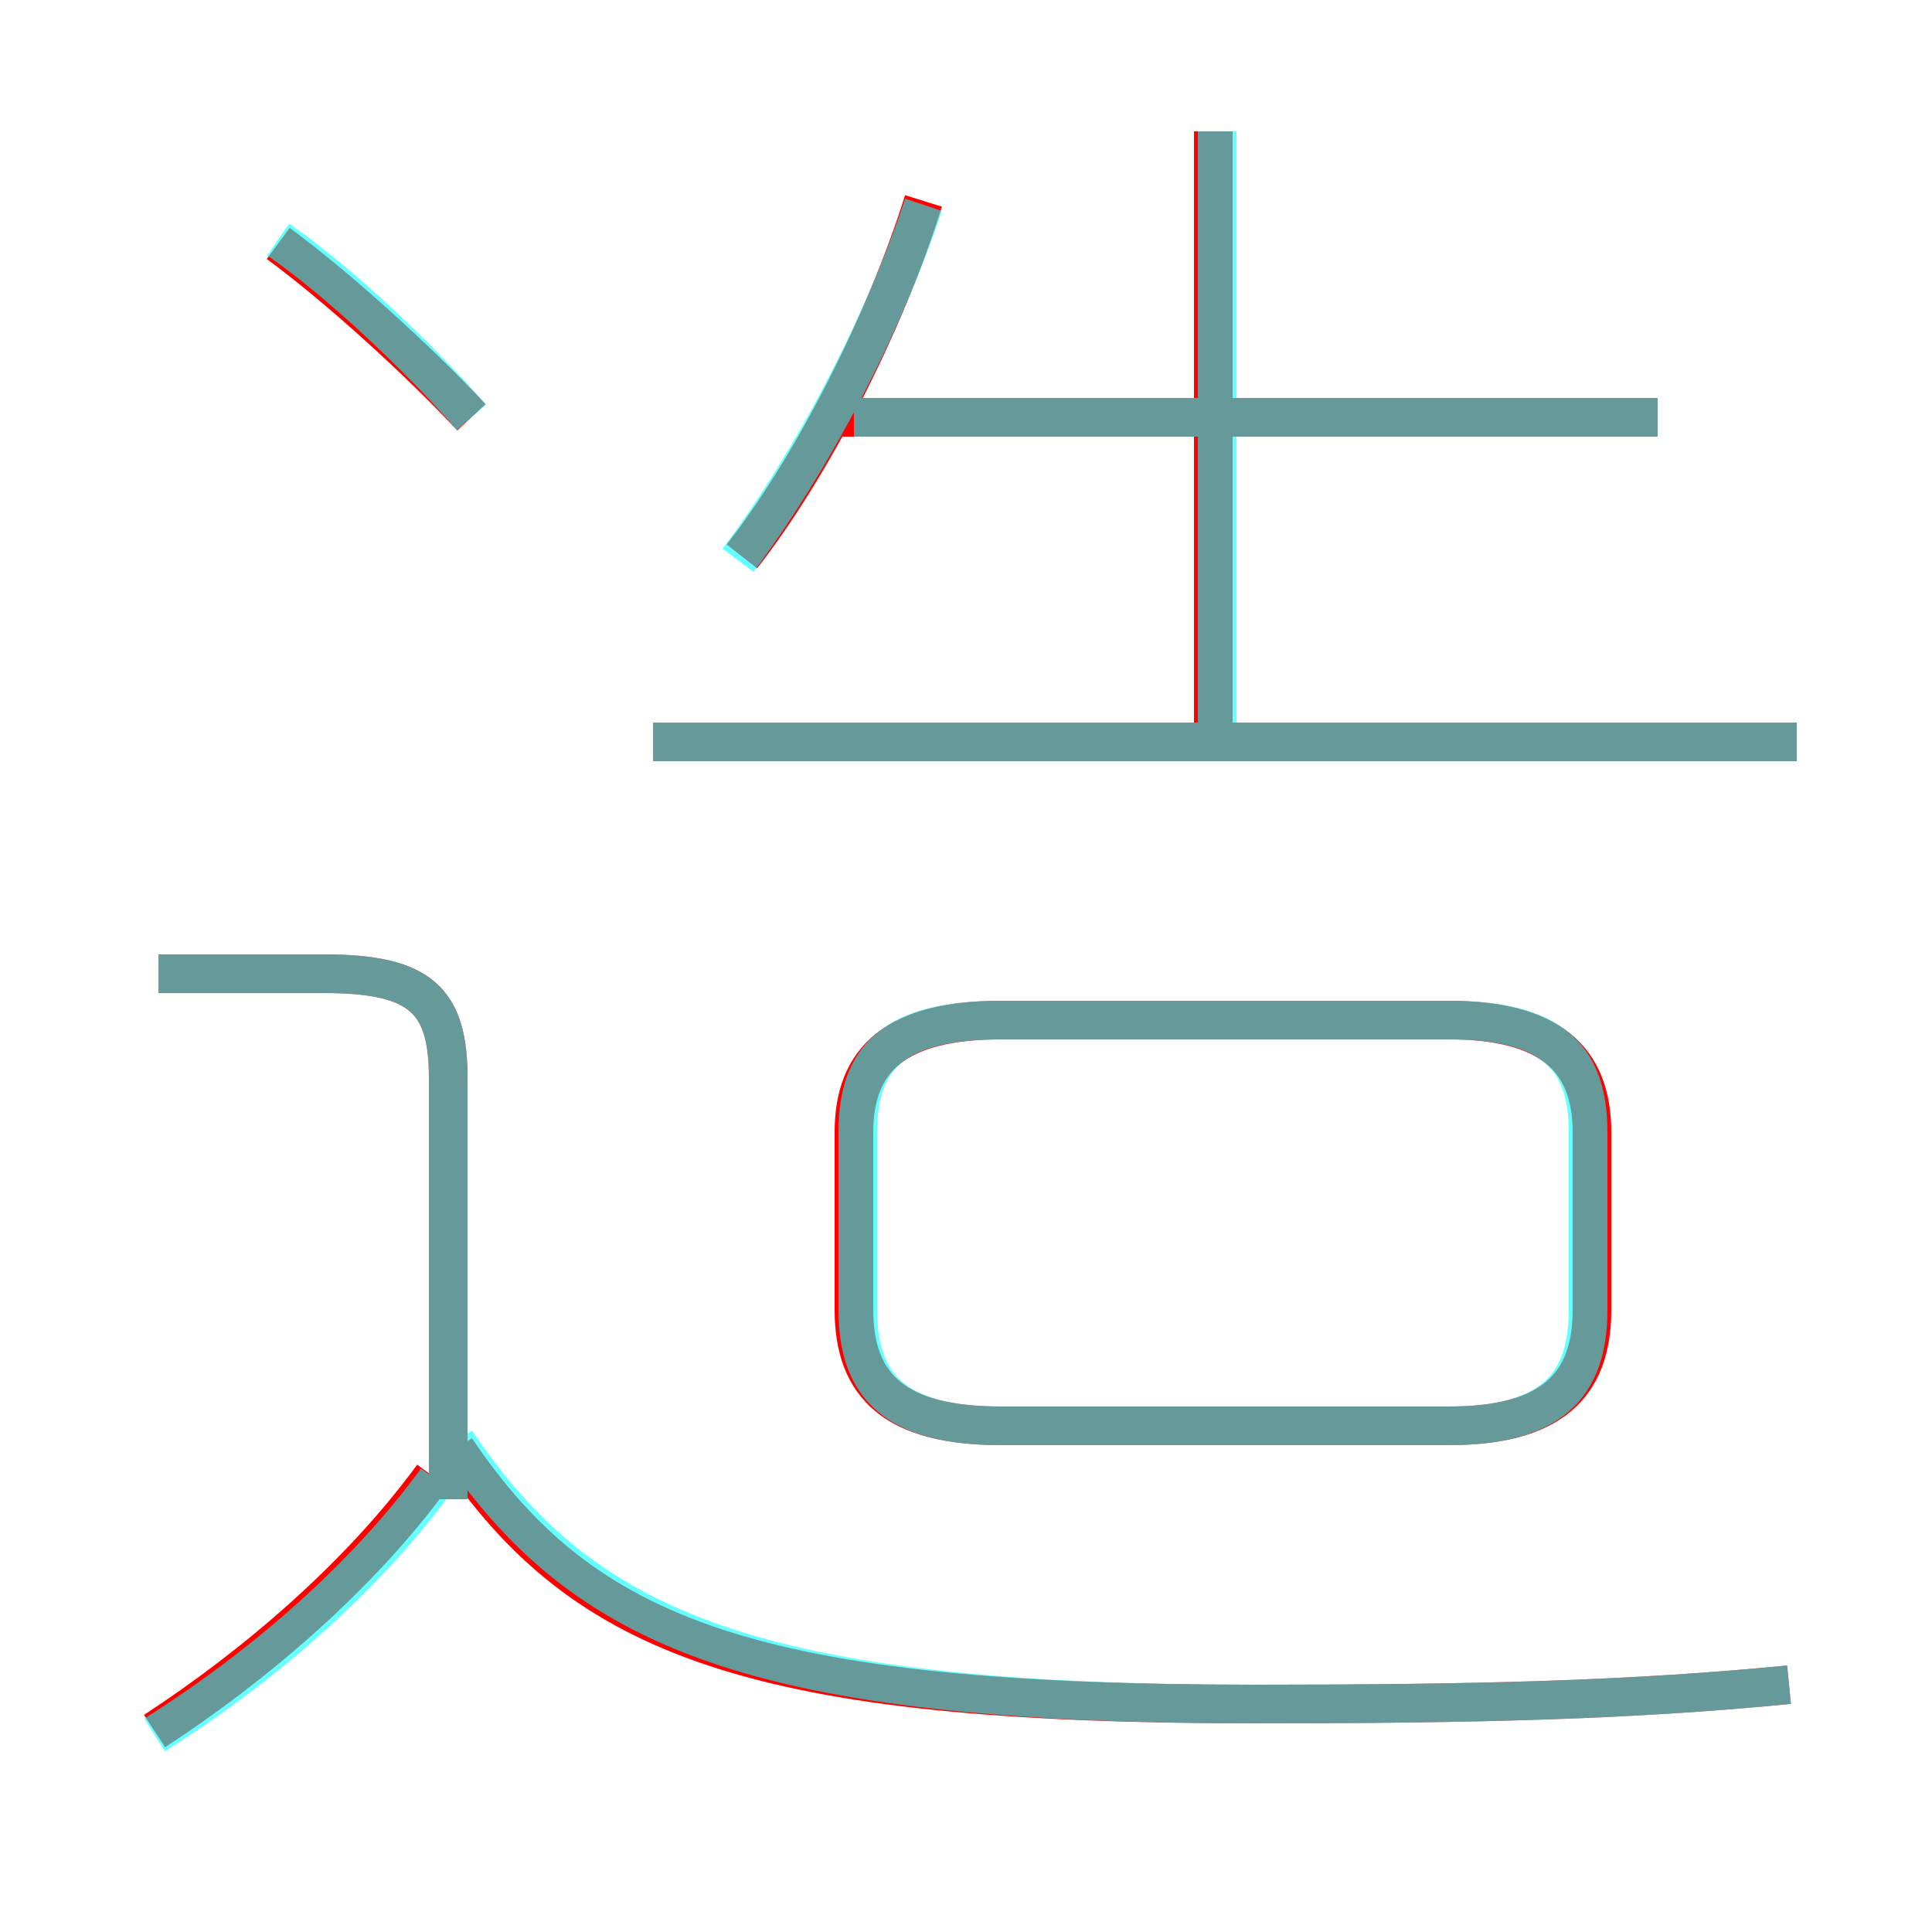 <?xml version='1.0' encoding='utf8'?>
<svg viewBox="0.0 -6.0 50.0 50.0" version="1.1" xmlns="http://www.w3.org/2000/svg">
<rect x="0.0" y="-6.0" width="50.0" height="50.0" fill="#333333" stroke="none"/>
<rect x="-1000" y="-1000" width="2000" height="2000" stroke="white" fill="white"/>
<g style="fill:none;stroke:rgba(255, 0, 0, 1);  stroke-width:1"><path d="M 46.3 -0.4 C 42.2 0.0 38.2 0.1 32.5 0.1 C 19.5 0.1 15.1 -1.6 11.8 -6.5 M 4.0 0.8 C 6.6 -0.9 9.3 -3.2 11.2 -5.8 M 11.6 -5.2 L 11.6 -16.1 C 11.6 -18.1 10.9 -18.8 8.4 -18.8 L 4.1 -18.8 M 25.9 -7.1 L 37.5 -7.1 C 40.1 -7.1 41.2 -8.1 41.2 -10.1 L 41.2 -14.7 C 41.2 -16.6 40.1 -17.6 37.5 -17.6 L 25.9 -17.6 C 23.2 -17.6 22.1 -16.6 22.1 -14.7 L 22.1 -10.1 C 22.1 -8.1 23.2 -7.1 25.9 -7.1 Z M 12.2 -33.2 C 10.8 -34.7 8.7 -36.6 7.2 -37.7 M 19.2 -29.6 C 21.0 -31.9 22.9 -35.6 23.9 -38.8 M 46.5 -24.8 L 16.9 -24.8 M 31.4 -24.8 L 31.4 -40.6 M 42.9 -33.2 L 21.6 -33.2" transform="translate(0.0 38.0)" />
</g>
<g style="fill:none;stroke:rgba(0, 255, 255, 0.6);  stroke-width:1">
<path d="M 46.3 -0.4 C 42.2 0.0 38.2 0.1 32.5 0.1 C 19.5 0.1 15.1 -1.8 11.8 -6.7 M 4.0 0.9 C 6.7 -0.8 9.4 -3.1 11.3 -5.7 M 11.6 -5.2 L 11.6 -16.1 C 11.6 -18.1 10.9 -18.8 8.4 -18.8 L 4.1 -18.8 M 12.2 -33.2 C 10.9 -34.7 8.8 -36.7 7.2 -37.8 M 25.9 -7.1 L 37.5 -7.1 C 40.1 -7.1 41.1 -8.1 41.1 -10.1 L 41.1 -14.7 C 41.1 -16.7 40.1 -17.6 37.5 -17.6 L 25.9 -17.6 C 23.2 -17.6 22.2 -16.7 22.2 -14.7 L 22.2 -10.1 C 22.2 -8.1 23.2 -7.1 25.9 -7.1 Z M 19.1 -29.5 C 20.9 -31.9 22.8 -35.4 23.9 -38.7 M 46.5 -24.8 L 16.9 -24.8 M 31.5 -25.2 L 31.5 -40.6 M 42.9 -33.2 L 22.1 -33.2" transform="translate(0.0 38.0)" />
</g>
</svg>